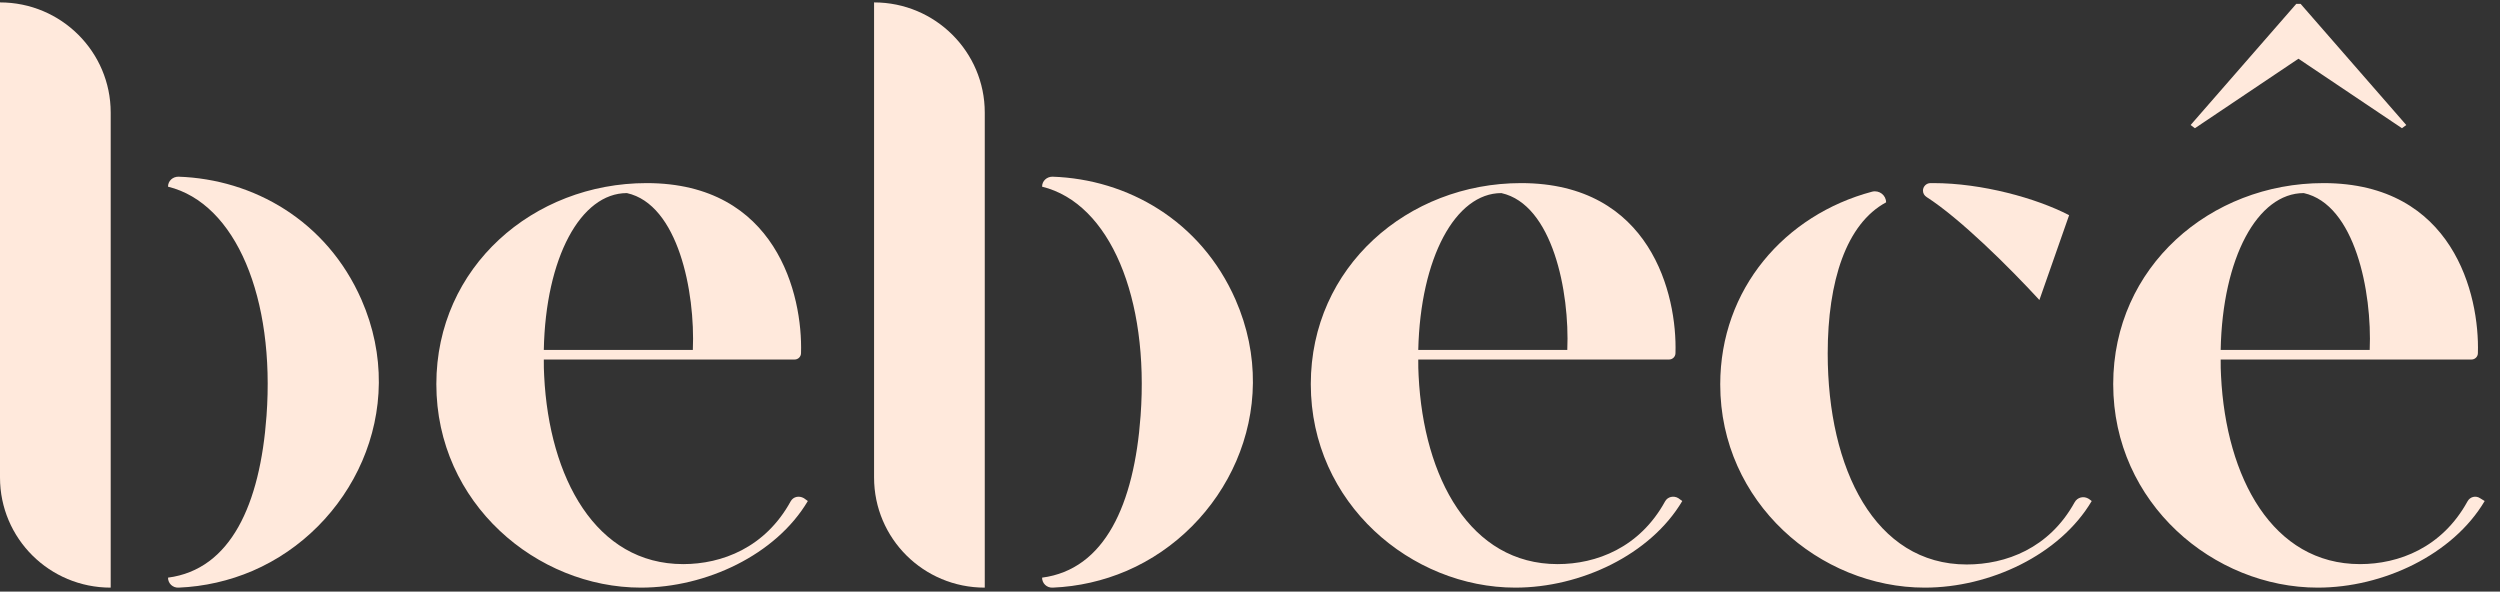 <svg width="393" height="93" viewBox="0 0 393 93" fill="none" xmlns="http://www.w3.org/2000/svg">
<rect x="0" y="0" width="393" height="93" fill="#333333" stroke="none"/>
<g clip-path="url(#clip0_7_3015)">
<path d="M389.86 78.313C389.186 77.864 388.284 78.088 387.891 78.817C383.892 86.1 377.078 88.678 370.996 88.678C357.256 88.678 349.935 75.119 349.146 59.095C349.09 58.255 349.09 57.414 349.09 56.574V56.518H388.511C389.074 56.518 389.525 56.07 389.525 55.509C389.806 46.321 385.637 28.784 365.252 28.784C347.457 28.784 332.196 41.951 332.196 60.384C332.196 79.153 348.02 92.375 364.351 92.375C374.6 92.375 385.583 87.221 390.592 78.761L389.86 78.313ZM362.155 30.353C370.208 32.146 372.911 45.873 372.517 55.005H349.09C349.372 40.494 354.89 30.353 362.155 30.353Z" fill="#FFE9DC"/>
<path d="M261.751 78.817C257.753 86.1 250.939 88.678 244.857 88.678C231.117 88.678 223.796 75.119 223.007 59.095C222.951 58.255 222.951 57.414 222.951 56.574V56.518H262.371C262.934 56.518 263.385 56.07 263.385 55.509C263.666 46.321 259.499 28.784 239.114 28.784C221.318 28.784 206.057 41.951 206.057 60.384C206.057 79.153 221.881 92.375 238.212 92.375C248.462 92.375 259.443 87.221 264.455 78.761L263.835 78.313C263.103 77.864 262.146 78.088 261.751 78.817ZM236.016 30.353C244.069 32.146 246.772 45.873 246.378 55.005H222.951C223.289 40.494 228.808 30.353 236.016 30.353Z" fill="#FFE9DC"/>
<path d="M137.404 0.379V75.063C137.404 84.644 145.175 92.376 154.805 92.376V17.691C154.805 8.166 147.034 0.379 137.404 0.379Z" fill="#FFE9DC"/>
<path d="M165.448 27.775C164.547 27.775 163.815 28.448 163.815 29.344C163.702 29.344 163.759 29.344 163.815 29.344C174.515 31.977 180.653 46.881 179.301 65.37C178.288 79.32 173.67 89.517 163.815 90.806C163.815 91.703 164.547 92.431 165.505 92.375C169.503 92.207 173.445 91.31 177.105 89.742C192.592 83.074 201.883 64.585 194.224 47.105C188.762 34.667 177.218 28.168 165.448 27.775Z" fill="#FFE9DC"/>
<path d="M0 0.379V75.063C0 84.644 7.771 92.376 17.401 92.376V17.691C17.401 8.166 9.63 0.379 0 0.379Z" fill="#FFE9DC"/>
<path d="M28.044 27.775C27.143 27.775 26.411 28.448 26.411 29.344C26.298 29.344 26.355 29.344 26.411 29.344C37.111 31.977 43.249 46.881 41.897 65.37C40.884 79.32 36.266 89.517 26.411 90.806C26.411 91.703 27.143 92.431 28.1 92.375C32.099 92.207 36.041 91.31 39.701 89.742C55.188 83.074 64.479 64.585 56.821 47.105C51.358 34.667 39.814 28.168 28.044 27.775Z" fill="#FFE9DC"/>
<path d="M124.287 78.817C120.289 86.1 113.475 88.678 107.393 88.678C93.653 88.678 86.332 75.119 85.543 59.095C85.487 58.255 85.487 57.414 85.487 56.574V56.518H124.907C125.47 56.518 125.921 56.07 125.921 55.509C126.202 46.321 122.035 28.784 101.649 28.784C83.854 28.784 68.593 41.951 68.593 60.384C68.593 79.153 84.417 92.375 100.748 92.375C110.997 92.375 121.978 87.221 126.991 78.761L126.371 78.313C125.583 77.864 124.682 78.088 124.287 78.817ZM98.552 30.353C106.605 32.146 109.308 45.873 108.914 55.005H85.487C85.769 40.494 91.287 30.353 98.552 30.353Z" fill="#FFE9DC"/>
<path d="M326.115 78.986C322.117 86.214 315.303 88.735 309.165 88.735C294.749 88.735 287.315 73.72 287.315 55.566C287.315 44.193 290.243 35.173 296.494 31.811C296.494 30.69 295.424 29.85 294.298 30.13C280.614 33.772 270.421 45.369 270.421 60.441C270.421 78.986 286.076 92.376 302.576 92.376C312.825 92.376 323.807 87.222 328.819 78.762L328.368 78.426C327.579 77.921 326.566 78.146 326.115 78.986Z" fill="#FFE9DC"/>
<path d="M302.854 30.969C308.091 34.331 315.749 41.895 320.592 47.161L325.266 33.827C320.085 31.137 311.526 28.784 303.923 28.784H303.473C302.797 28.784 302.29 29.345 302.29 29.961C302.29 30.409 302.516 30.745 302.854 30.969Z" fill="#FFE9DC"/>
<path d="M361.315 9.231L377.589 20.157L378.265 19.653L361.652 0.603H360.977L344.364 19.653L345.04 20.157L361.315 9.231Z" fill="#FFE9DC"/>
</g>
<defs>
<clipPath id="clip0_7_3015">
<rect width="393" height="92" fill="white" transform="translate(0 0.379)"/>
</clipPath>
</defs>
</svg>
